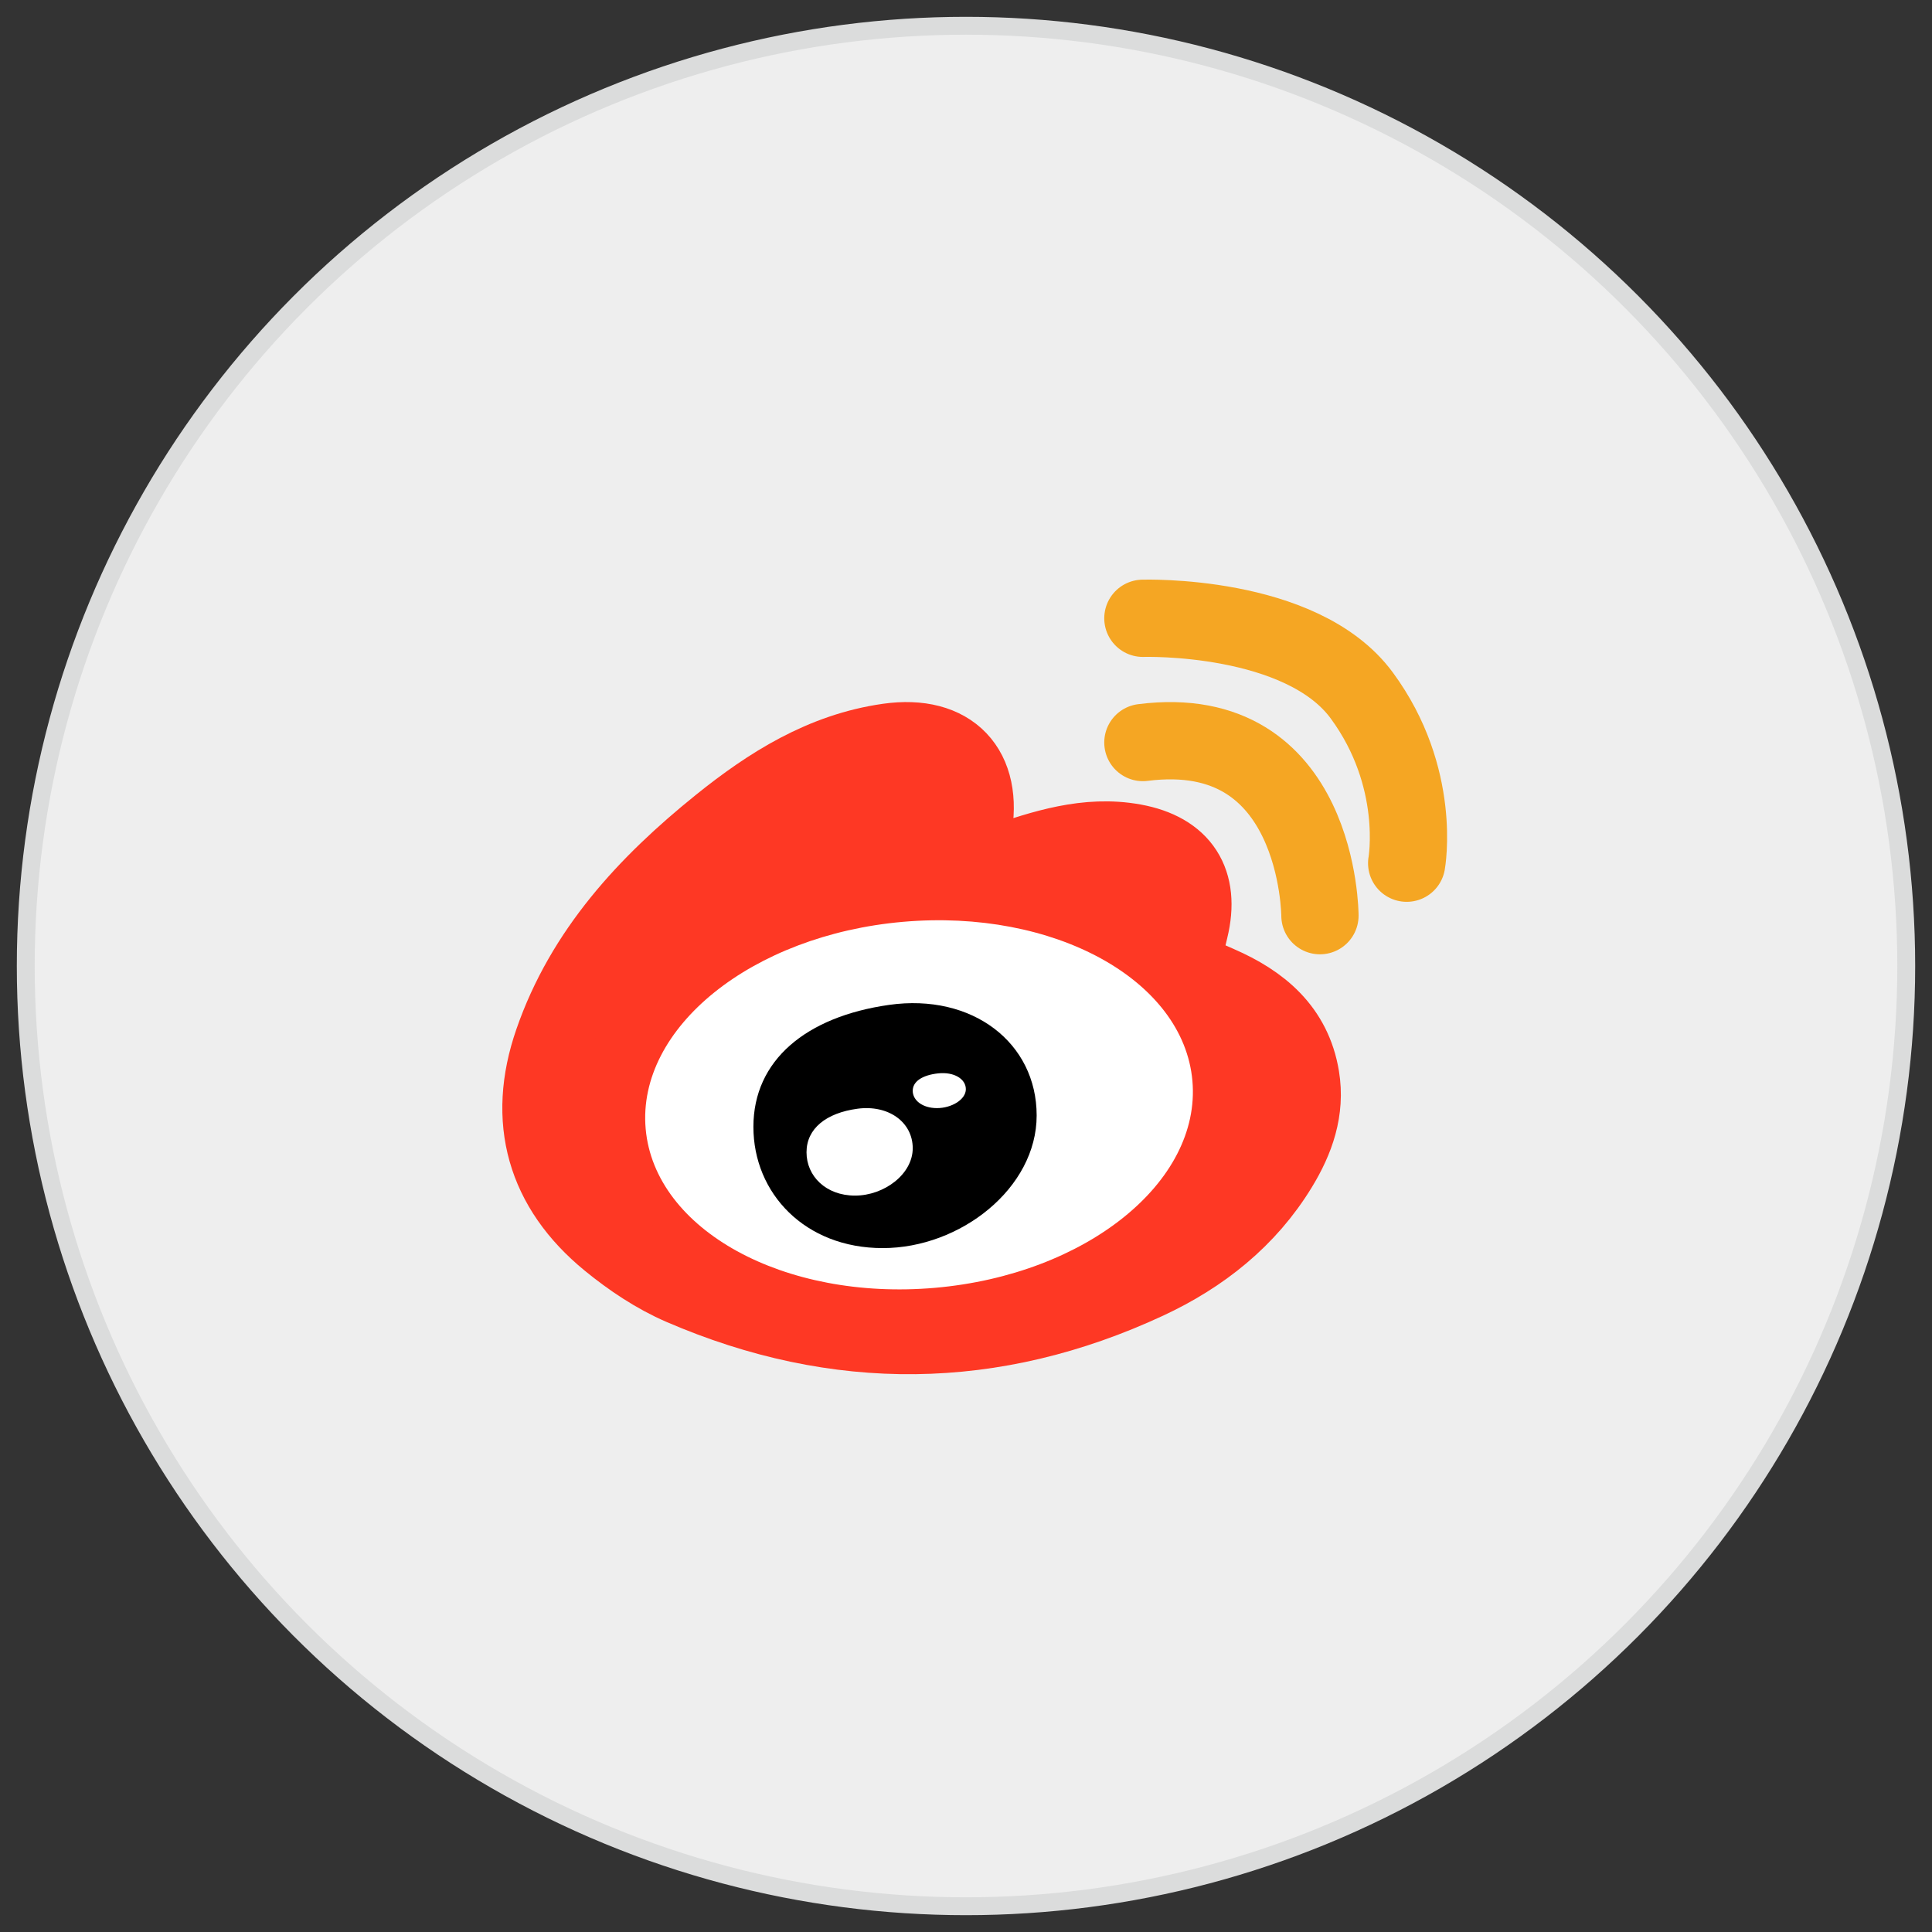 <svg width="75px" height="75px" viewBox="0 0 75 75" version="1.1" xmlns="http://www.w3.org/2000/svg" xmlns:xlink="http://www.w3.org/1999/xlink">
    <rect x="0" y="0" width="75" height="75" fill="#333333" stroke="none"/>
    <!-- Generator: Sketch 43.1 (39012) - http://www.bohemiancoding.com/sketch -->
    <title>Group 5</title>
    <desc>Created with Sketch.</desc>
    <defs></defs>
    <g id="规范文档" stroke="none" stroke-width="1" fill="none" fill-rule="evenodd">
        <g id="全局图标" transform="translate(-541, -1395)">
            <g id="Group-5" transform="translate(542, 1396)">
                <g id="圈-微博-彩" stroke="#DBDCDC" stroke-width="0.694" fill="#EEEEEE">
                    <circle id="Oval-3-Copy" cx="36.5" cy="36.5" r="36.5"></circle>
                </g>
                <g id="Page-1" transform="translate(20, 23)">
                    <path d="M16.58,9.866 C17.024,9.741 17.423,9.648 17.808,9.517 C19.496,8.94 21.192,8.376 23.013,8.707 C24.876,9.046 25.627,10.237 25.185,12.055 C24.815,13.584 24.82,13.572 26.3,14.217 C27.925,14.925 29.193,15.965 29.497,17.819 C29.707,19.091 29.297,20.237 28.649,21.301 C27.425,23.314 25.63,24.732 23.523,25.712 C17.554,28.489 11.506,28.548 5.466,25.939 C4.456,25.503 3.501,24.863 2.648,24.165 C0.154,22.123 -0.587,19.479 0.462,16.448 C1.674,12.939 4.111,10.317 6.949,8.03 C8.875,6.478 10.953,5.165 13.487,4.806 C15.91,4.463 17.221,5.849 16.768,8.238 C16.689,8.655 16.584,9.067 16.498,9.483 C16.488,9.533 16.519,9.593 16.58,9.866 L16.58,9.866 Z" id="Stroke-1" stroke="#FE3824" stroke-width="3" fill="#FE3824"></path>
                    <g id="Group-19" transform="translate(3.436, 9.867)">
                        <ellipse id="Oval-10" fill="#FFFFFF" transform="translate(11.241, 9.022) rotate(-5) translate(-11.241, -9.022) " cx="11.241" cy="9.022" rx="10.653" ry="7.131"></ellipse>
                        <path d="M9.831,14.584 C12.849,14.584 15.807,12.256 15.807,9.435 C15.807,6.615 13.314,4.685 10.081,5.142 C6.849,5.6 4.811,7.296 4.811,9.877 C4.811,12.457 6.813,14.584 9.831,14.584 Z" id="Oval-11" fill="#000000"></path>
                        <path d="M8.755,12.546 C9.887,12.546 10.996,11.715 10.996,10.707 C10.996,9.7 10.061,9.011 8.849,9.174 C7.637,9.338 6.873,9.943 6.873,10.865 C6.873,11.787 7.623,12.546 8.755,12.546 Z" id="Oval-11-Copy" fill="#FFFFFF"></path>
                        <path d="M11.938,9.15 C12.504,9.15 13.058,8.818 13.058,8.415 C13.058,8.012 12.591,7.736 11.984,7.801 C11.378,7.867 10.996,8.109 10.996,8.478 C10.996,8.846 11.372,9.15 11.938,9.15 Z" id="Oval-11-Copy" fill="#FFFFFF"></path>
                    </g>
                    <path d="M30.24,11.546 C30.24,11.546 30.226,3.947 23.367,4.825" id="Stroke-5" stroke="#F5A623" stroke-width="3" stroke-linecap="round"></path>
                    <path d="M23.367,0.002 C23.367,0.002 29.519,-0.193 31.864,2.998 C34.21,6.188 33.607,9.509 33.607,9.509" id="Stroke-7" stroke="#F5A623" stroke-width="3" stroke-linecap="round"></path>
                </g>
            </g>
        </g>
    </g>
</svg>
